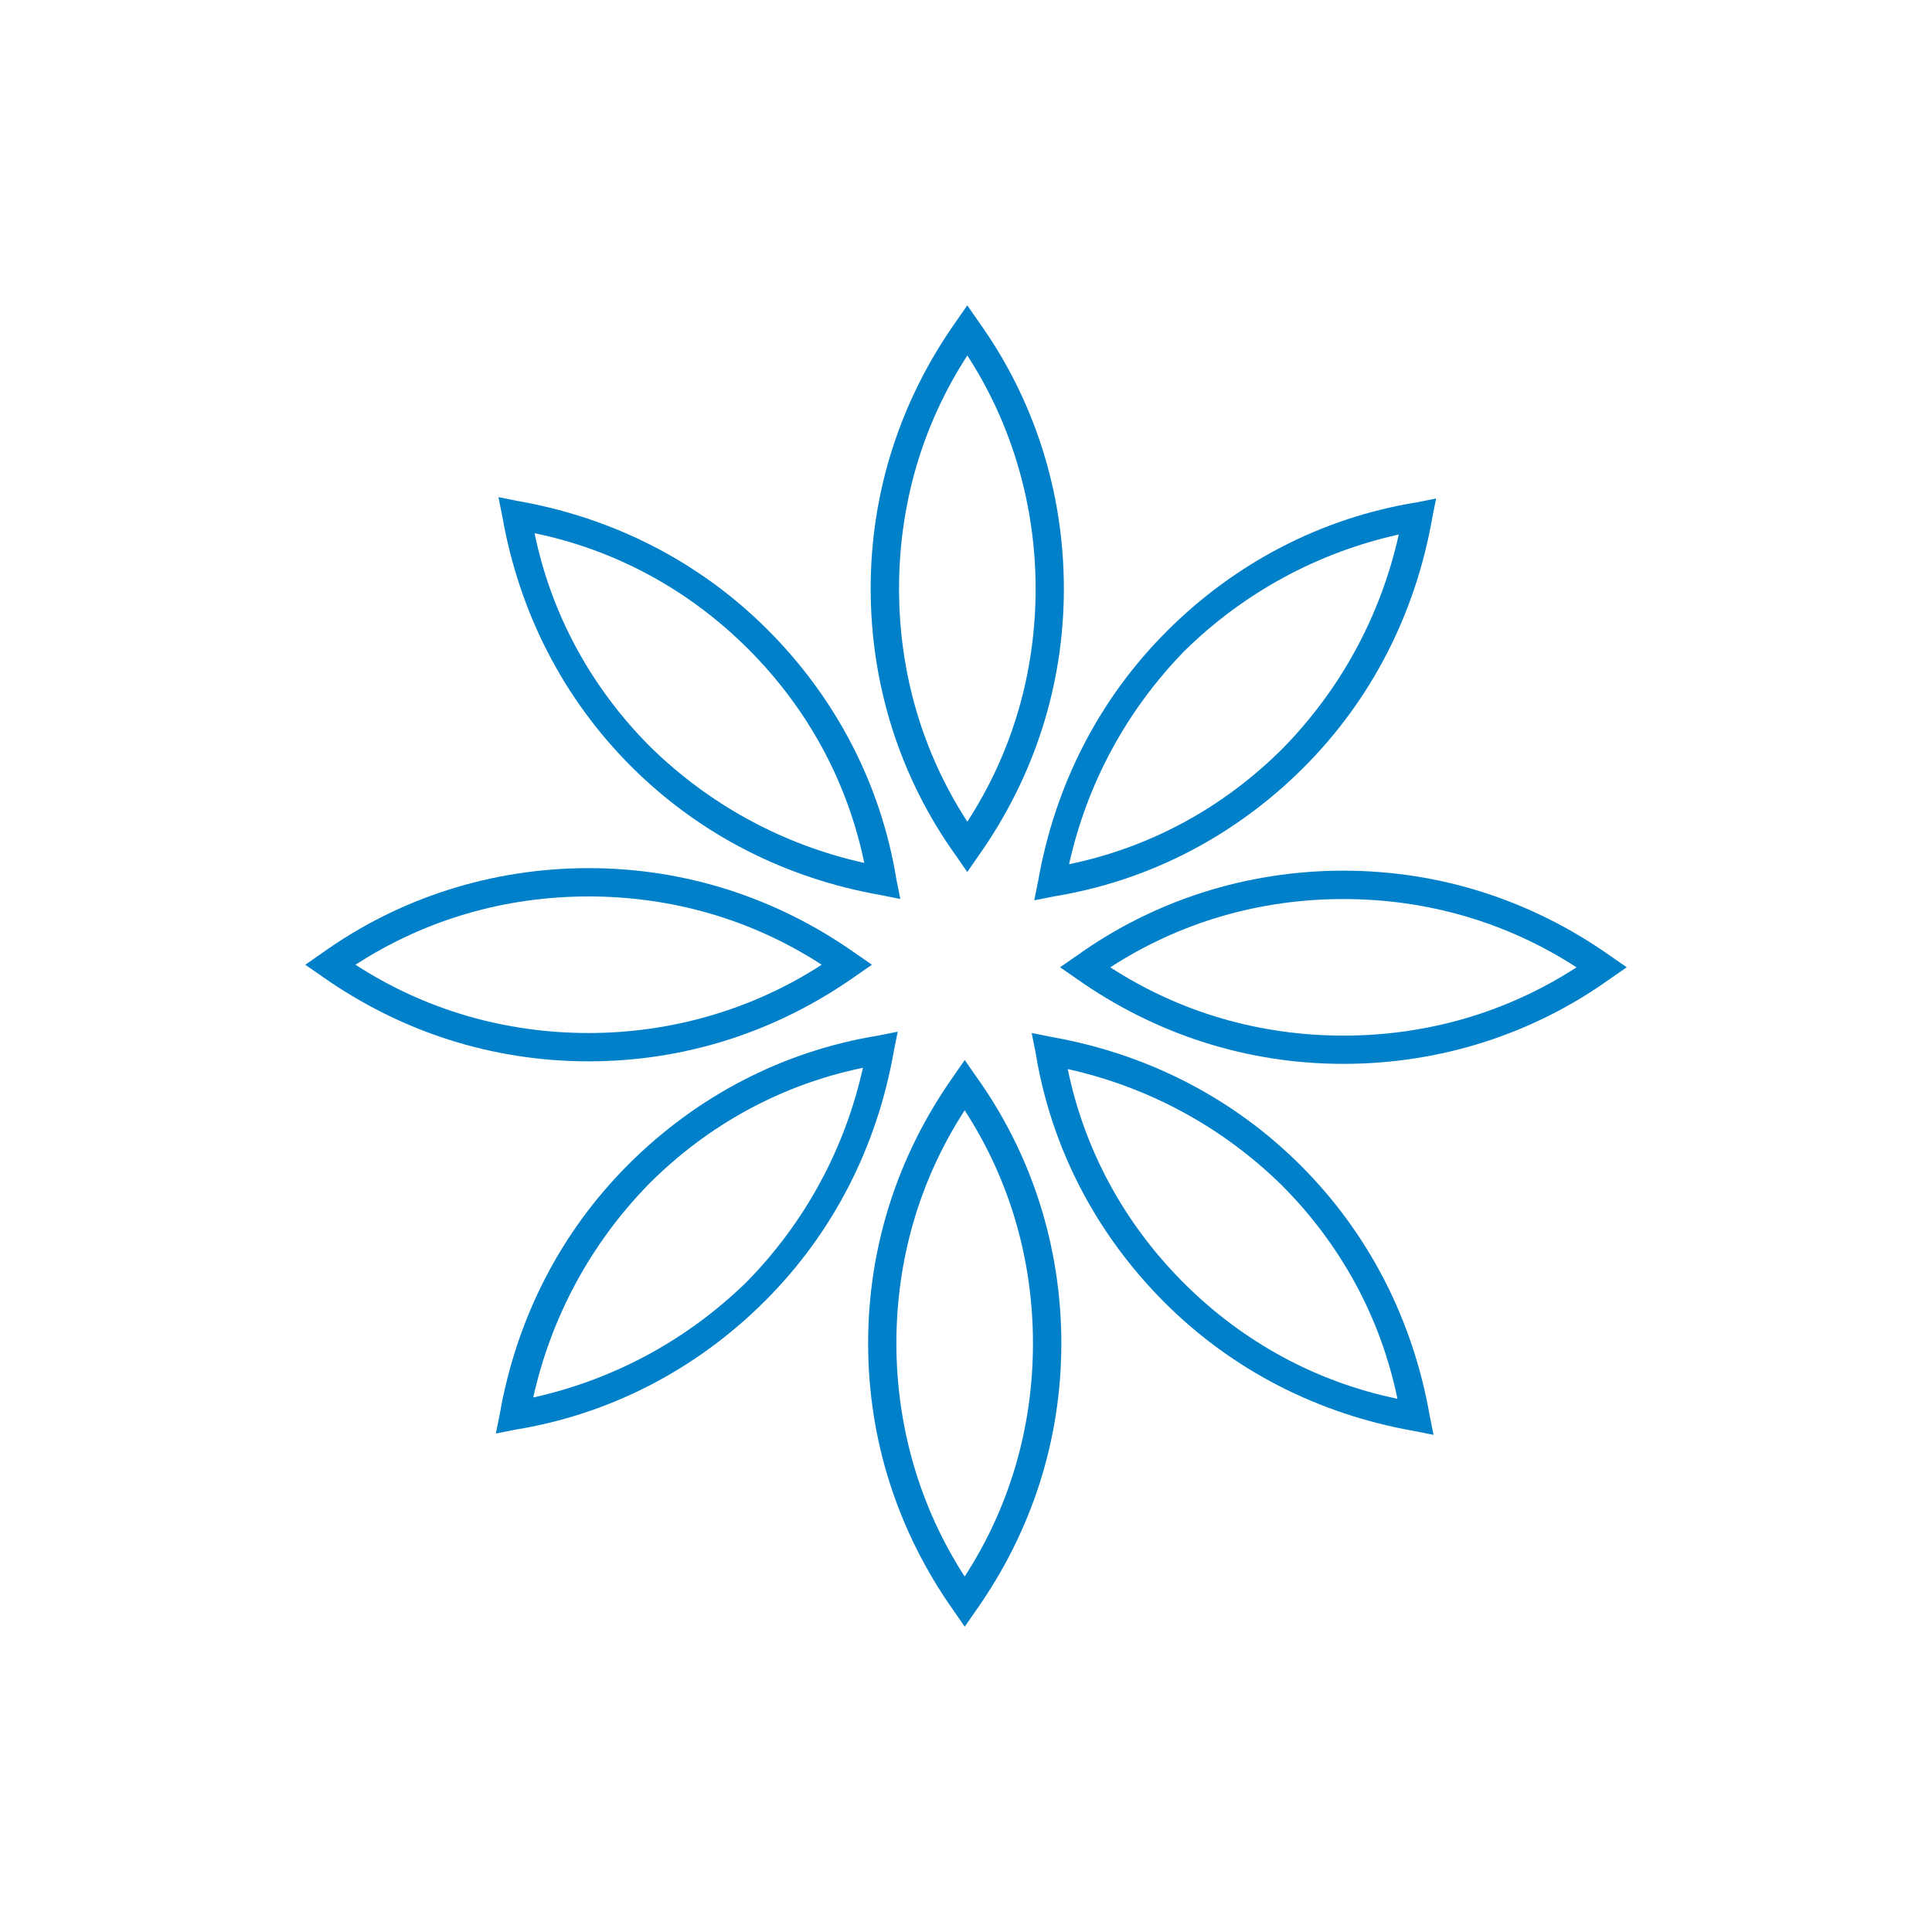 <!-- Generated by IcoMoon.io -->
<svg version="1.1" xmlns="http://www.w3.org/2000/svg" width="32" height="32" viewBox="0 0 32 32">
<title>ortodonzia-invisibile</title>
<path fill="#0080c9" d="M16.021 14.443l0.192-0.277c0.917-1.301 1.408-2.816 1.408-4.416s-0.491-3.136-1.408-4.416l-0.192-0.277-0.192 0.277c-0.917 1.301-1.408 2.816-1.408 4.416s0.491 3.136 1.408 4.416l0.192 0.277zM14.891 9.749c0-1.387 0.384-2.709 1.131-3.861 0.747 1.152 1.131 2.496 1.131 3.861 0 1.387-0.384 2.709-1.131 3.861-0.747-1.152-1.131-2.475-1.131-3.861z"></path>
<path fill="#0080c9" d="M17.131 14.912l0.32-0.064c1.579-0.256 3.008-1.003 4.139-2.133s1.856-2.56 2.133-4.139l0.064-0.32-0.32 0.064c-1.579 0.256-3.008 1.003-4.139 2.133s-1.856 2.56-2.133 4.139l-0.064 0.32zM23.168 8.853c-0.299 1.344-0.96 2.56-1.92 3.541-0.981 0.981-2.197 1.643-3.541 1.92 0.299-1.344 0.96-2.56 1.92-3.541 0.981-0.96 2.197-1.621 3.541-1.92z"></path>
<path fill="#0080c9" d="M26.667 15.829c-1.301-0.917-2.816-1.408-4.416-1.408s-3.136 0.491-4.416 1.408l-0.277 0.192 0.277 0.192c1.301 0.917 2.816 1.408 4.416 1.408s3.136-0.491 4.416-1.408l0.277-0.192-0.277-0.192zM22.251 14.891c1.387 0 2.709 0.384 3.861 1.131-1.152 0.747-2.475 1.131-3.861 1.131s-2.709-0.384-3.861-1.131c1.152-0.747 2.475-1.131 3.861-1.131z"></path>
<path fill="#0080c9" d="M21.547 19.307c-1.131-1.131-2.56-1.856-4.139-2.133l-0.32-0.064 0.064 0.32c0.256 1.579 1.003 3.008 2.133 4.139s2.56 1.856 4.139 2.133l0.32 0.064-0.064-0.32c-0.277-1.579-1.003-3.008-2.133-4.139zM19.605 21.248c-0.981-0.981-1.643-2.197-1.92-3.541 1.344 0.299 2.56 0.96 3.541 1.92 0.981 0.981 1.643 2.197 1.92 3.541-1.344-0.277-2.56-0.939-3.541-1.92z"></path>
<path fill="#0080c9" d="M15.979 17.557l-0.192 0.277c-0.917 1.301-1.408 2.816-1.408 4.416s0.491 3.115 1.408 4.416l0.192 0.277 0.192-0.277c0.917-1.301 1.408-2.816 1.408-4.416s-0.491-3.136-1.408-4.416l-0.192-0.277zM17.109 22.251c0 1.387-0.384 2.709-1.131 3.861-0.747-1.152-1.131-2.496-1.131-3.861 0-1.387 0.384-2.709 1.131-3.861 0.747 1.152 1.131 2.475 1.131 3.861z"></path>
<path fill="#0080c9" d="M14.869 17.088l-0.32 0.064c-1.579 0.256-3.008 1.003-4.139 2.133s-1.856 2.56-2.133 4.139l-0.064 0.32 0.32-0.064c1.579-0.256 3.008-1.003 4.139-2.133s1.856-2.56 2.133-4.139l0.064-0.32zM8.832 23.147c0.299-1.344 0.96-2.56 1.92-3.541 0.981-0.981 2.197-1.643 3.541-1.92-0.299 1.344-0.96 2.56-1.92 3.541-0.981 0.96-2.197 1.621-3.541 1.92z"></path>
<path fill="#0080c9" d="M14.165 16.171l0.277-0.192-0.277-0.192c-1.301-0.917-2.816-1.408-4.416-1.408s-3.136 0.491-4.416 1.408l-0.277 0.192 0.277 0.192c1.301 0.917 2.816 1.408 4.416 1.408s3.115-0.491 4.416-1.408zM9.749 14.848c1.387 0 2.709 0.384 3.861 1.131-1.152 0.747-2.496 1.131-3.861 1.131-1.387 0-2.709-0.384-3.861-1.131 1.152-0.747 2.475-1.131 3.861-1.131z"></path>
<path fill="#0080c9" d="M10.453 12.693c1.131 1.131 2.56 1.856 4.139 2.133l0.32 0.064-0.064-0.32c-0.256-1.579-1.003-3.008-2.133-4.139s-2.56-1.856-4.139-2.133l-0.32-0.064 0.064 0.32c0.277 1.579 1.003 3.008 2.133 4.139zM12.395 10.752c0.981 0.981 1.643 2.197 1.92 3.541-1.344-0.299-2.56-0.96-3.541-1.92-0.981-0.981-1.643-2.197-1.92-3.541 1.344 0.277 2.56 0.939 3.541 1.92z"></path>
</svg>
